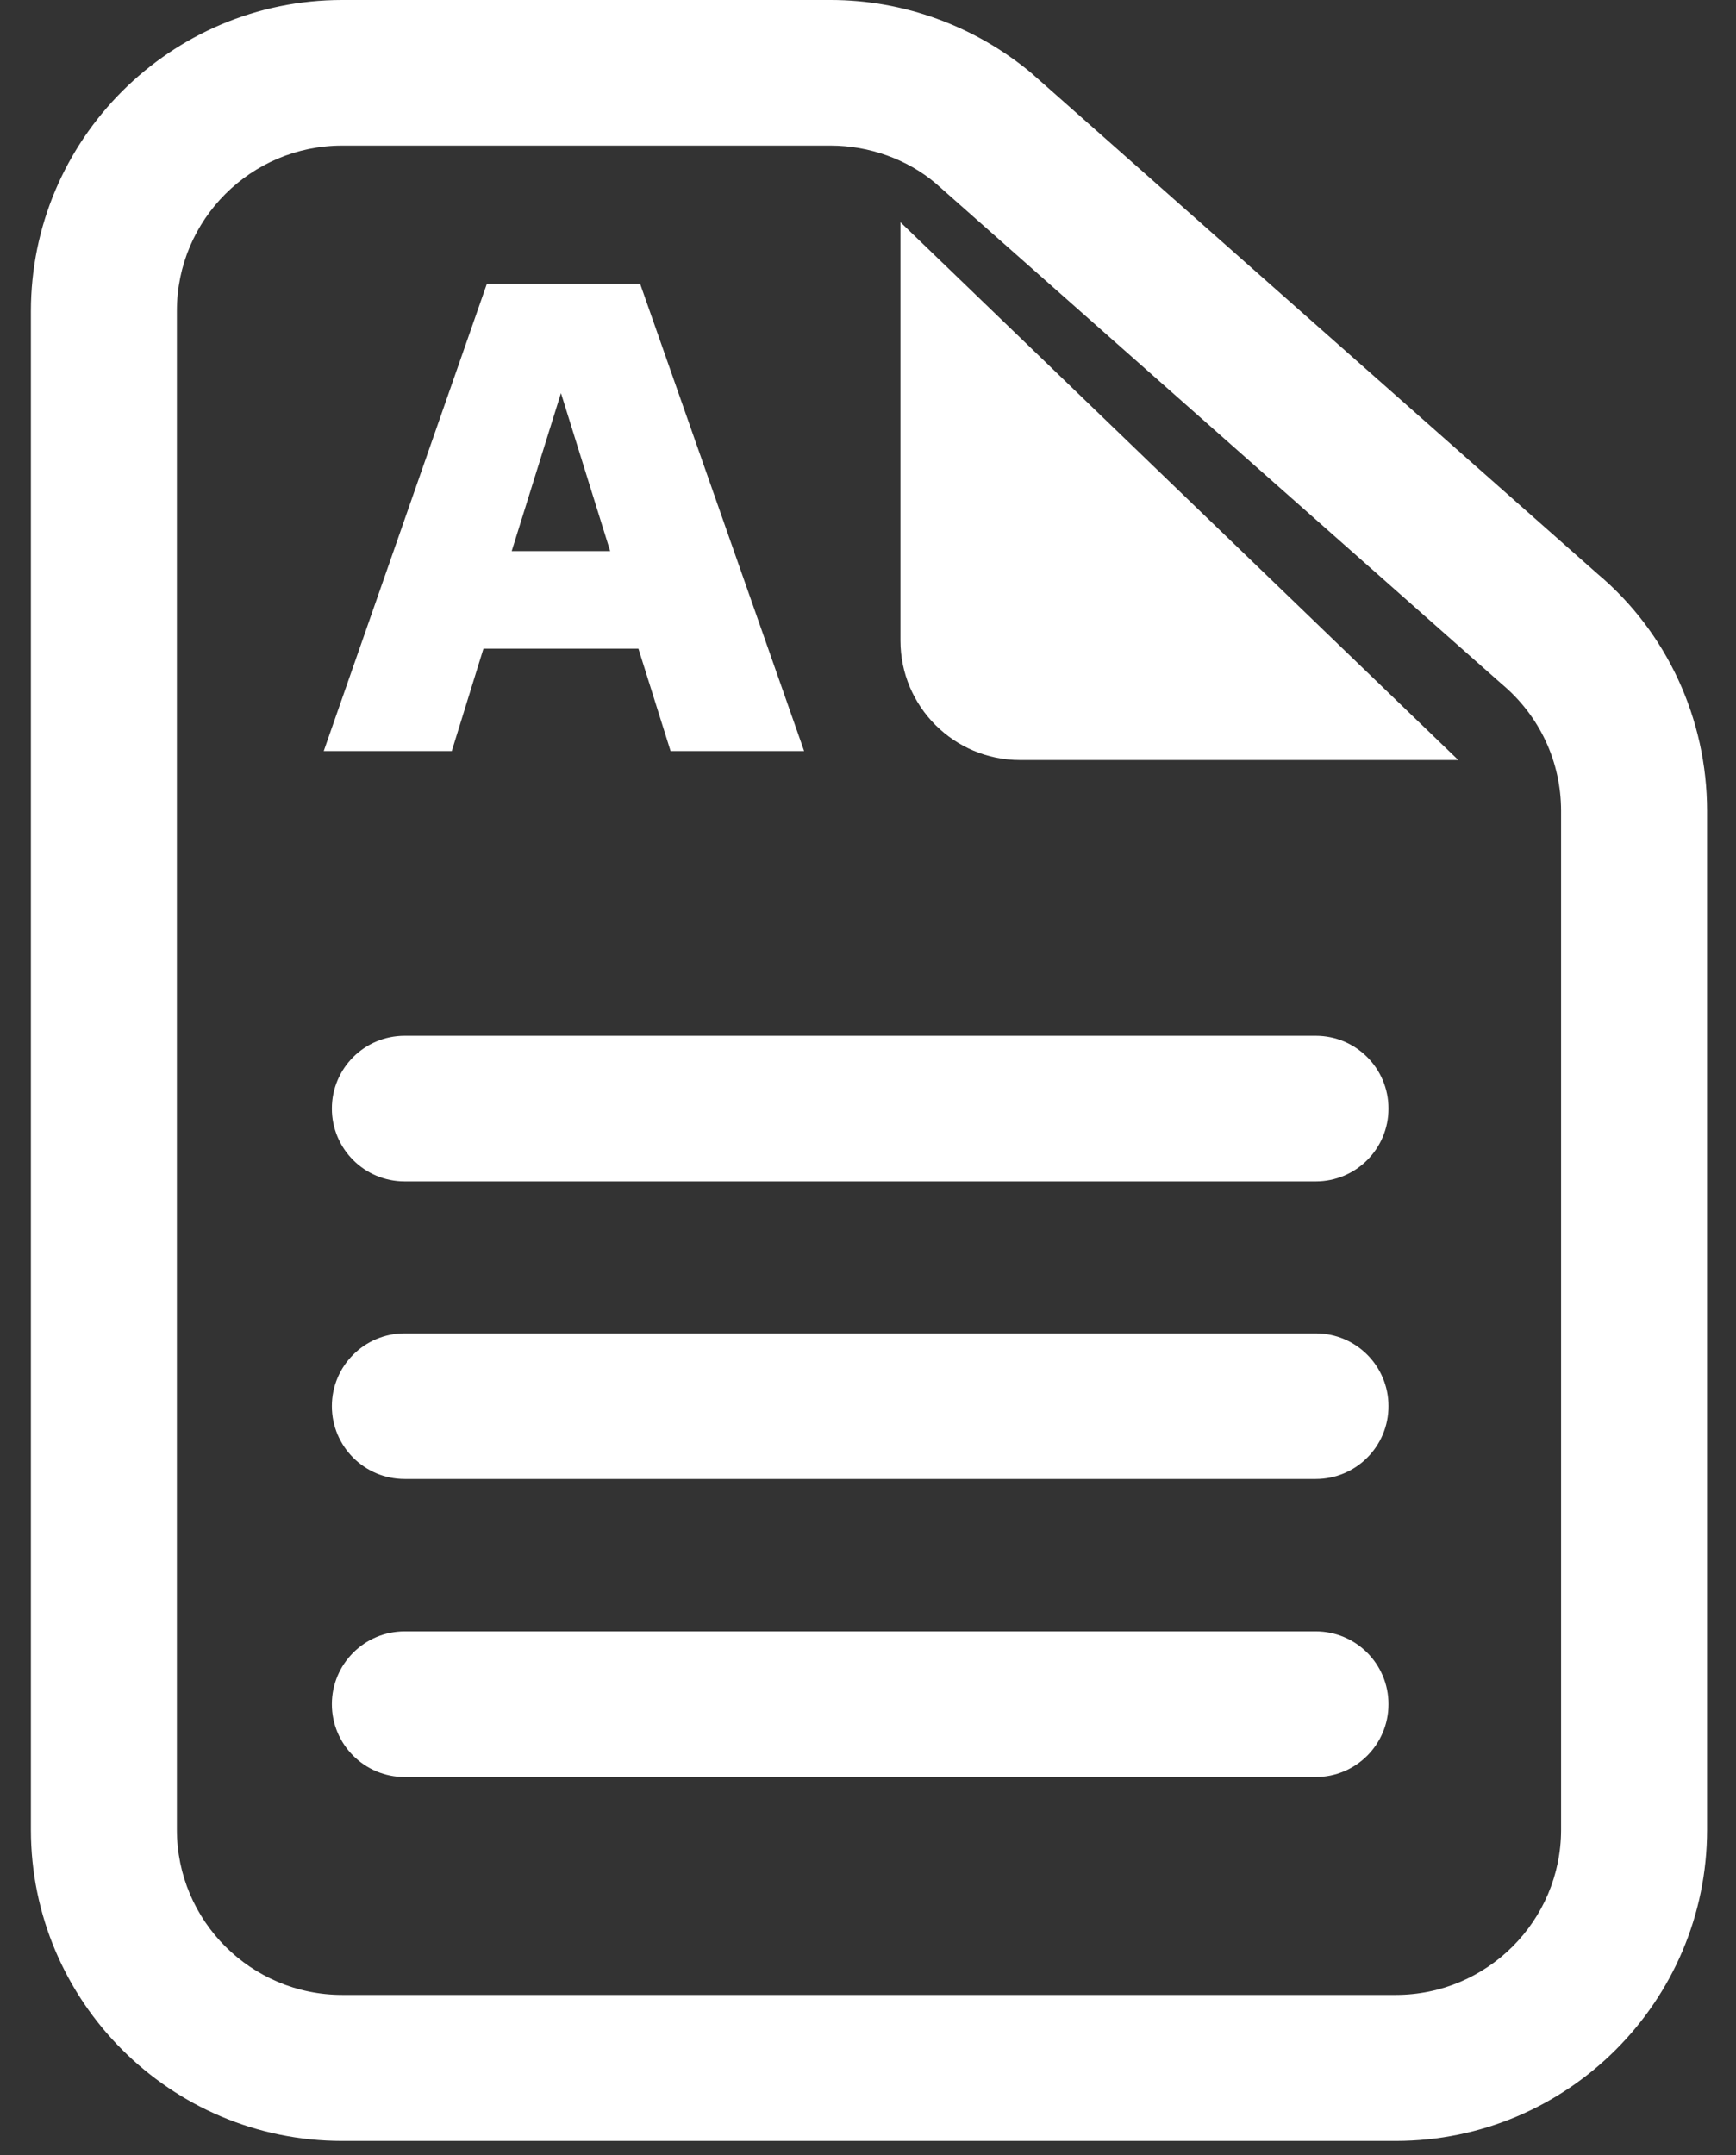 <svg width="29" height="36" viewBox="0 0 29 36" fill="none" xmlns="http://www.w3.org/2000/svg">
<rect x="0" y="0" width="29" height="36" fill="#333333" stroke="none"/>
<path d="M23.317 35.76H5.716C2.848 35.76 0.516 33.429 0.516 30.561V5.2C0.516 2.332 2.848 0 5.716 0H13.876C15.099 0 16.287 0.436 17.224 1.216L26.686 9.584C27.844 10.556 28.517 12.008 28.517 13.546V30.561C28.517 33.429 26.185 35.76 23.317 35.76ZM5.716 2.432C4.193 2.432 2.955 3.669 2.955 5.192V30.561C2.955 32.084 4.193 33.321 5.716 33.321H23.317C24.84 33.321 26.078 32.084 26.078 30.561V13.546C26.078 12.723 25.72 11.958 25.091 11.429L15.629 3.061C15.157 2.661 14.52 2.432 13.876 2.432H5.716Z" fill="white"/>
<path d="M10.672 10.835H8.076L7.547 12.545H5.408L8.133 4.742H10.694L13.433 12.545H11.202L10.665 10.835H10.672ZM8.548 9.205H10.193L9.371 6.566L8.548 9.205Z" fill="white"/>
<path d="M24.361 12.695H17.038C15.936 12.695 15.042 11.801 15.042 10.699V3.712L24.361 12.695Z" fill="white"/>
<path d="M6.76 19.733C6.088 19.733 5.544 19.189 5.544 18.517C5.544 17.844 6.088 17.301 6.76 17.301H21.98C22.652 17.301 23.195 17.844 23.195 18.517C23.195 19.189 22.652 19.733 21.98 19.733H6.76Z" fill="white"/>
<path d="M6.76 24.703C6.088 24.703 5.544 24.16 5.544 23.487C5.544 22.815 6.088 22.271 6.76 22.271H21.98C22.652 22.271 23.195 22.815 23.195 23.487C23.195 24.16 22.652 24.703 21.98 24.703H6.76Z" fill="white"/>
<path d="M6.76 29.681C6.088 29.681 5.544 29.137 5.544 28.465C5.544 27.793 6.088 27.249 6.76 27.249H21.98C22.652 27.249 23.195 27.793 23.195 28.465C23.195 29.137 22.652 29.681 21.98 29.681H6.76Z" fill="white"/>
</svg>
